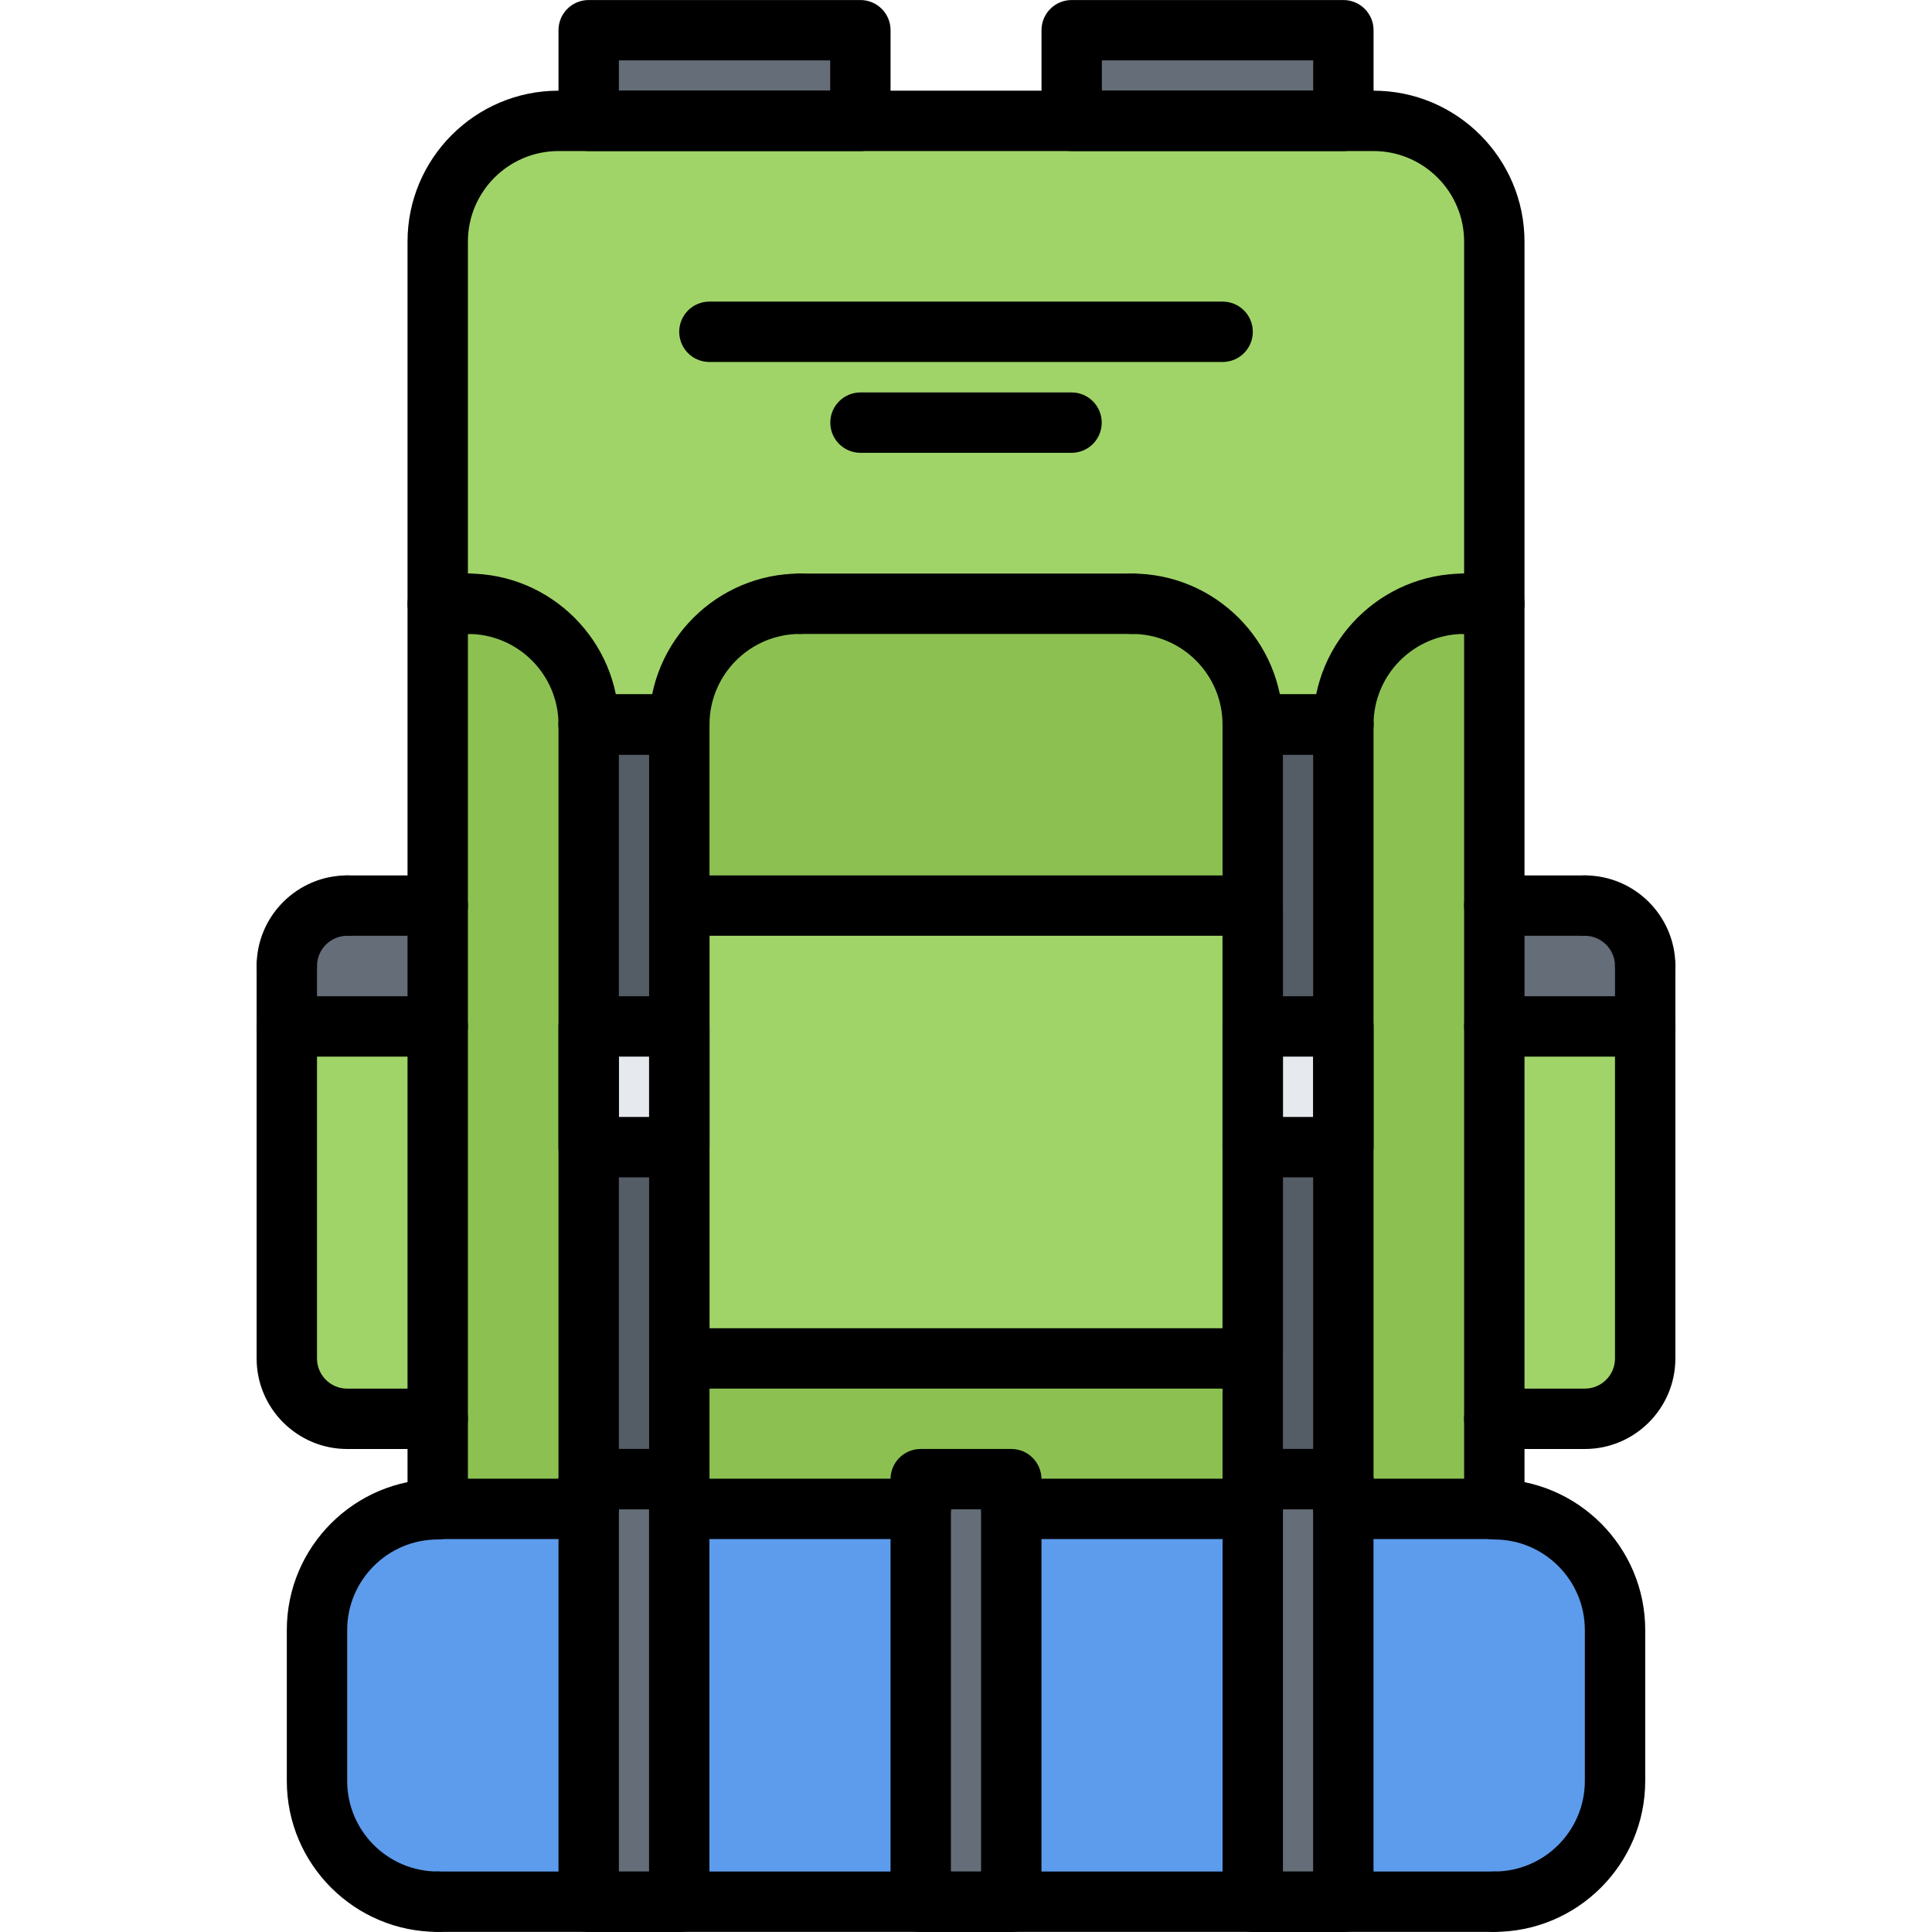 <svg id="icons" enable-background="new 0 0 64 64" height="512" viewBox="0 0 64 64" width="512" xmlns="http://www.w3.org/2000/svg"><g><g><path d="m54.5 34v11c0 1.1-.9 2-2 2h-3v-13z" fill="#a0d468"/></g><g><path d="m49.5 47v2.98h-5v-.98-11-4-10c0-2.21 1.79-4 4-4h1v10 4z" fill="#8cc152"/></g><g><path d="m33.5 49.98h8v13.02h-8z" fill="#5d9cec"/></g><g><path d="m44.5 38v11h-3v-4-7z" fill="#545c66"/></g><g><path d="m22.5 30v4h-3v-10h3z" fill="#545c66"/></g><g><path d="m44.5 24v10h-3v-4-6z" fill="#545c66"/></g><g><path d="m53.5 54v5c0 2.2-1.8 4-4 4h-5v-13.02h5v.02c2.2 0 4 1.8 4 4z" fill="#5d9cec"/></g><g><path d="m19.5 49v.98h-5v-2.98-13-4-10h1c2.21 0 4 1.79 4 4v10 4z" fill="#8cc152"/></g><g><path d="m41.5 34h3v4h-3z" fill="#e6e9ed"/></g><g><path d="m19.5 34h3v4h-3z" fill="#e6e9ed"/></g><g><path d="m44.5 49v.98 13.02h-3v-13.02-.98z" fill="#656d78"/></g><g><path d="m54.5 32v2h-5v-4h3c1.1 0 2 .89 2 2z" fill="#656d78"/></g><g><path d="m22.5 45v4h-3v-11h3z" fill="#545c66"/></g><g><path d="m19.5 49.98v13.02h-5c-2.2 0-4-1.8-4-4v-5c0-2.2 1.8-4 4-4v-.02z" fill="#5d9cec"/></g><g><path d="m14.5 34v13h-3c-1.1 0-2-.9-2-2v-11z" fill="#a0d468"/></g><g><path d="m14.5 30v4h-5v-2c0-1.11.9-2 2-2z" fill="#656d78"/></g><g><path d="m22.5 49v.98 13.02h-3v-13.02-.98z" fill="#656d78"/></g><g><path d="m22.5 49.98h8v13.02h-8z" fill="#5d9cec"/></g><g><path d="m33.5 49.98v13.02h-3v-13.02-.98h3z" fill="#656d78"/></g><g><path d="m41.5 38v7h-19v-7-4-4h19v4z" fill="#a0d468"/></g><g><path d="m41.5 49v.98h-8v-.98h-3v.98h-8v-.98-4h19z" fill="#8cc152"/></g><g><path d="m41.5 24v6h-19v-6c0-2.21 1.79-4 4-4h11c2.21 0 4 1.79 4 4z" fill="#8cc152"/></g><g><path d="m19.5 1h9v3h-9z" fill="#656d78"/></g><g><path d="m35.5 1h9v3h-9z" fill="#656d78"/></g><g><path d="m49.5 8v12h-1c-2.21 0-4 1.79-4 4h-3c0-2.21-1.79-4-4-4h-11c-2.21 0-4 1.79-4 4h-3c0-2.21-1.79-4-4-4h-1v-12c0-2.2 1.8-4 4-4h1 9 7 9 1c2.2 0 4 1.8 4 4z" fill="#a0d468"/></g></g><g><g><path d="m49.501 50.983c-.553 0-1-.447-1-1v-41.979c0-1.654-1.346-3-3-3h-27.001c-1.654 0-3 1.346-3 3v41.979c0 .553-.447 1-1 1s-1-.447-1-1v-41.979c0-2.757 2.243-5 5-5h27.001c2.757 0 5 2.243 5 5v41.979c0 .553-.447 1-1 1z"/></g><g><path d="m49.5 63.996c-.553 0-1-.447-1-1s.447-1 1-1c1.654 0 3-1.346 3-3v-4.999c0-1.654-1.346-3-3-3-.553 0-1-.447-1-1s.447-1 1-1c2.757 0 5 2.243 5 5v4.999c0 2.757-2.243 5-5 5z"/></g><g><path d="m14.501 63.996c-2.757 0-5-2.243-5-5v-4.999c0-2.757 2.243-5 5-5 .553 0 1 .447 1 1s-.447 1-1 1c-1.654 0-3 1.346-3 3v4.999c0 1.654 1.346 3 3 3 .553 0 1 .447 1 1s-.447 1-1 1z"/></g><g><path d="m28.501 5.004h-9c-.553 0-1-.447-1-1v-3.003c0-.553.447-1 1-1h9c.553 0 1 .447 1 1v3.003c0 .553-.447 1-1 1zm-8-2h7v-1.003h-7z"/></g><g><path d="m44.501 5.004h-9c-.553 0-1-.447-1-1v-3.003c0-.553.447-1 1-1h9c.553 0 1 .447 1 1v3.003c0 .553-.447 1-1 1zm-8-2h7v-1.003h-7z"/></g><g><path d="m22.501 63.999h-3c-.553 0-1-.447-1-1v-14c0-.553.447-1 1-1h3c.553 0 1 .447 1 1v14c0 .553-.447 1-1 1zm-2-2h1v-12h-1z"/></g><g><path d="m33.5 63.999h-3c-.553 0-1-.447-1-1v-14c0-.553.447-1 1-1h3c.553 0 1 .447 1 1v14c0 .553-.447 1-1 1zm-2-2h1v-12h-1z"/></g><g><path d="m44.499 63.999h-3c-.553 0-1-.447-1-1v-14c0-.553.447-1 1-1h3c.553 0 1 .447 1 1v14c0 .553-.447 1-1 1zm-2-2h1v-12h-1z"/></g><g><path d="m49.5 63.996h-34.999c-.553 0-1-.447-1-1s.447-1 1-1h34.999c.553 0 1 .447 1 1s-.447 1-1 1z"/></g><g><path d="m49.501 50.983h-5.001c-.553 0-1-.447-1-1s.447-1 1-1h5.001c.553 0 1 .447 1 1s-.447 1-1 1z"/></g><g><path d="m41.5 50.983h-8c-.553 0-1-.447-1-1s.447-1 1-1h8c.553 0 1 .447 1 1s-.447 1-1 1z"/></g><g><path d="m30.5 50.983h-7.999c-.553 0-1-.447-1-1s.447-1 1-1h7.999c.553 0 1 .447 1 1s-.447 1-1 1z"/></g><g><path d="m19.5 50.983h-5c-.553 0-1-.447-1-1s.447-1 1-1h5c.553 0 1 .447 1 1s-.447 1-1 1z"/></g><g><path d="m14.501 48h-3c-1.654 0-3-1.346-3-3v-13c0-.553.447-1 1-1s1 .447 1 1v13c0 .552.448 1 1 1h3c.553 0 1 .447 1 1s-.447 1-1 1z"/></g><g><path d="m14.499 35.002h-4.998c-.553 0-1-.447-1-1s.447-1 1-1h4.998c.553 0 1 .447 1 1s-.447 1-1 1z"/></g><g><path d="m9.501 33c-.553 0-1-.447-1-1 0-1.654 1.347-3.001 3.001-3.001.553 0 1 .447 1 1s-.447 1-1 1c-.552 0-1.001.449-1.001 1.001 0 .553-.447 1-1 1z"/></g><g><path d="m14.501 30.999h-2.999c-.553 0-1-.447-1-1s.447-1 1-1h2.999c.553 0 1 .447 1 1s-.447 1-1 1z"/></g><g><path d="m52.499 48h-3c-.553 0-1-.447-1-1s.447-1 1-1h3c.552 0 1-.448 1-1v-13c0-.553.447-1 1-1s1 .447 1 1v13c0 1.654-1.346 3-3 3z"/></g><g><path d="m54.499 35.002h-4.998c-.553 0-1-.447-1-1s.447-1 1-1h4.998c.553 0 1 .447 1 1s-.447 1-1 1z"/></g><g><path d="m54.499 33c-.553 0-1-.447-1-1 0-.552-.449-1.001-1.001-1.001-.553 0-1-.447-1-1s.447-1 1-1c1.654 0 3.001 1.347 3.001 3.001 0 .553-.447 1-1 1z"/></g><g><path d="m52.498 30.999h-2.999c-.553 0-1-.447-1-1s.447-1 1-1h2.999c.553 0 1 .447 1 1s-.447 1-1 1z"/></g><g><path d="m19.501 25c-.553 0-1-.447-1-1 0-1.654-1.346-3-3-3-.553 0-1-.447-1-1s.447-1 1-1c2.757 0 5 2.243 5 5 0 .553-.447 1-1 1z"/></g><g><path d="m22.503 25c-.553 0-1-.447-1-1 0-2.757 2.243-5 5-5 .553 0 1 .447 1 1s-.447 1-1 1c-1.654 0-3 1.346-3 3 0 .553-.447 1-1 1z"/></g><g><path d="m41.498 25c-.553 0-1-.447-1-1 0-1.654-1.346-3-3-3-.553 0-1-.447-1-1s.447-1 1-1c2.757 0 5 2.243 5 5 0 .553-.447 1-1 1z"/></g><g><path d="m44.5 25c-.553 0-1-.447-1-1 0-2.757 2.243-5 5-5 .553 0 1 .447 1 1s-.447 1-1 1c-1.654 0-3 1.346-3 3 0 .553-.447 1-1 1z"/></g><g><path d="m37.498 21h-10.995c-.553 0-1-.447-1-1s.447-1 1-1h10.995c.553 0 1 .447 1 1s-.447 1-1 1z"/></g><g><path d="m22.503 25h-3.002c-.553 0-1-.447-1-1s.447-1 1-1h3.002c.553 0 1 .447 1 1s-.447 1-1 1z"/></g><g><path d="m44.5 25h-3.002c-.553 0-1-.447-1-1s.447-1 1-1h3.002c.553 0 1 .447 1 1s-.447 1-1 1z"/></g><g><path d="m22.503 49.999h-3.002c-.553 0-1-.447-1-1v-24.999c0-.553.447-1 1-1h3.002c.553 0 1 .447 1 1v24.999c0 .553-.447 1-1 1zm-2.002-2h1.002v-22.999h-1.002z"/></g><g><path d="m44.5 49.999h-3.002c-.553 0-1-.447-1-1v-24.999c0-.553.447-1 1-1h3.002c.553 0 1 .447 1 1v24.999c0 .553-.447 1-1 1zm-2.002-2h1.002v-22.999h-1.002z"/></g><g><path d="m15.501 21h-1c-.553 0-1-.447-1-1s.447-1 1-1h1c.553 0 1 .447 1 1s-.447 1-1 1z"/></g><g><path d="m49.501 21h-1.001c-.553 0-1-.447-1-1s.447-1 1-1h1.001c.553 0 1 .447 1 1s-.447 1-1 1z"/></g><g><path d="m22.503 39h-3.003c-.553 0-1-.447-1-1v-3.998c0-.553.447-1 1-1h3.003c.553 0 1 .447 1 1v3.998c0 .553-.447 1-1 1zm-2.003-2h1.003v-1.998h-1.003z"/></g><g><path d="m44.501 39h-3.003c-.553 0-1-.447-1-1v-3.998c0-.553.447-1 1-1h3.003c.553 0 1 .447 1 1v3.998c0 .553-.447 1-1 1zm-2.003-2h1.003v-1.998h-1.003z"/></g><g><path d="m41.498 46h-18.995c-.553 0-1-.447-1-1v-15.001c0-.553.447-1 1-1h18.995c.553 0 1 .447 1 1v15.001c0 .553-.447 1-1 1zm-17.995-2h16.995v-13.001h-16.995z"/></g><g><path d="m40.501 11.991h-17.001c-.553 0-1-.447-1-1s.447-1 1-1h17.001c.553 0 1 .447 1 1s-.447 1-1 1z"/></g><g><path d="m35.496 15h-6.991c-.553 0-1-.447-1-1s.447-1 1-1h6.991c.553 0 1 .447 1 1s-.447 1-1 1z"/></g></g></svg>